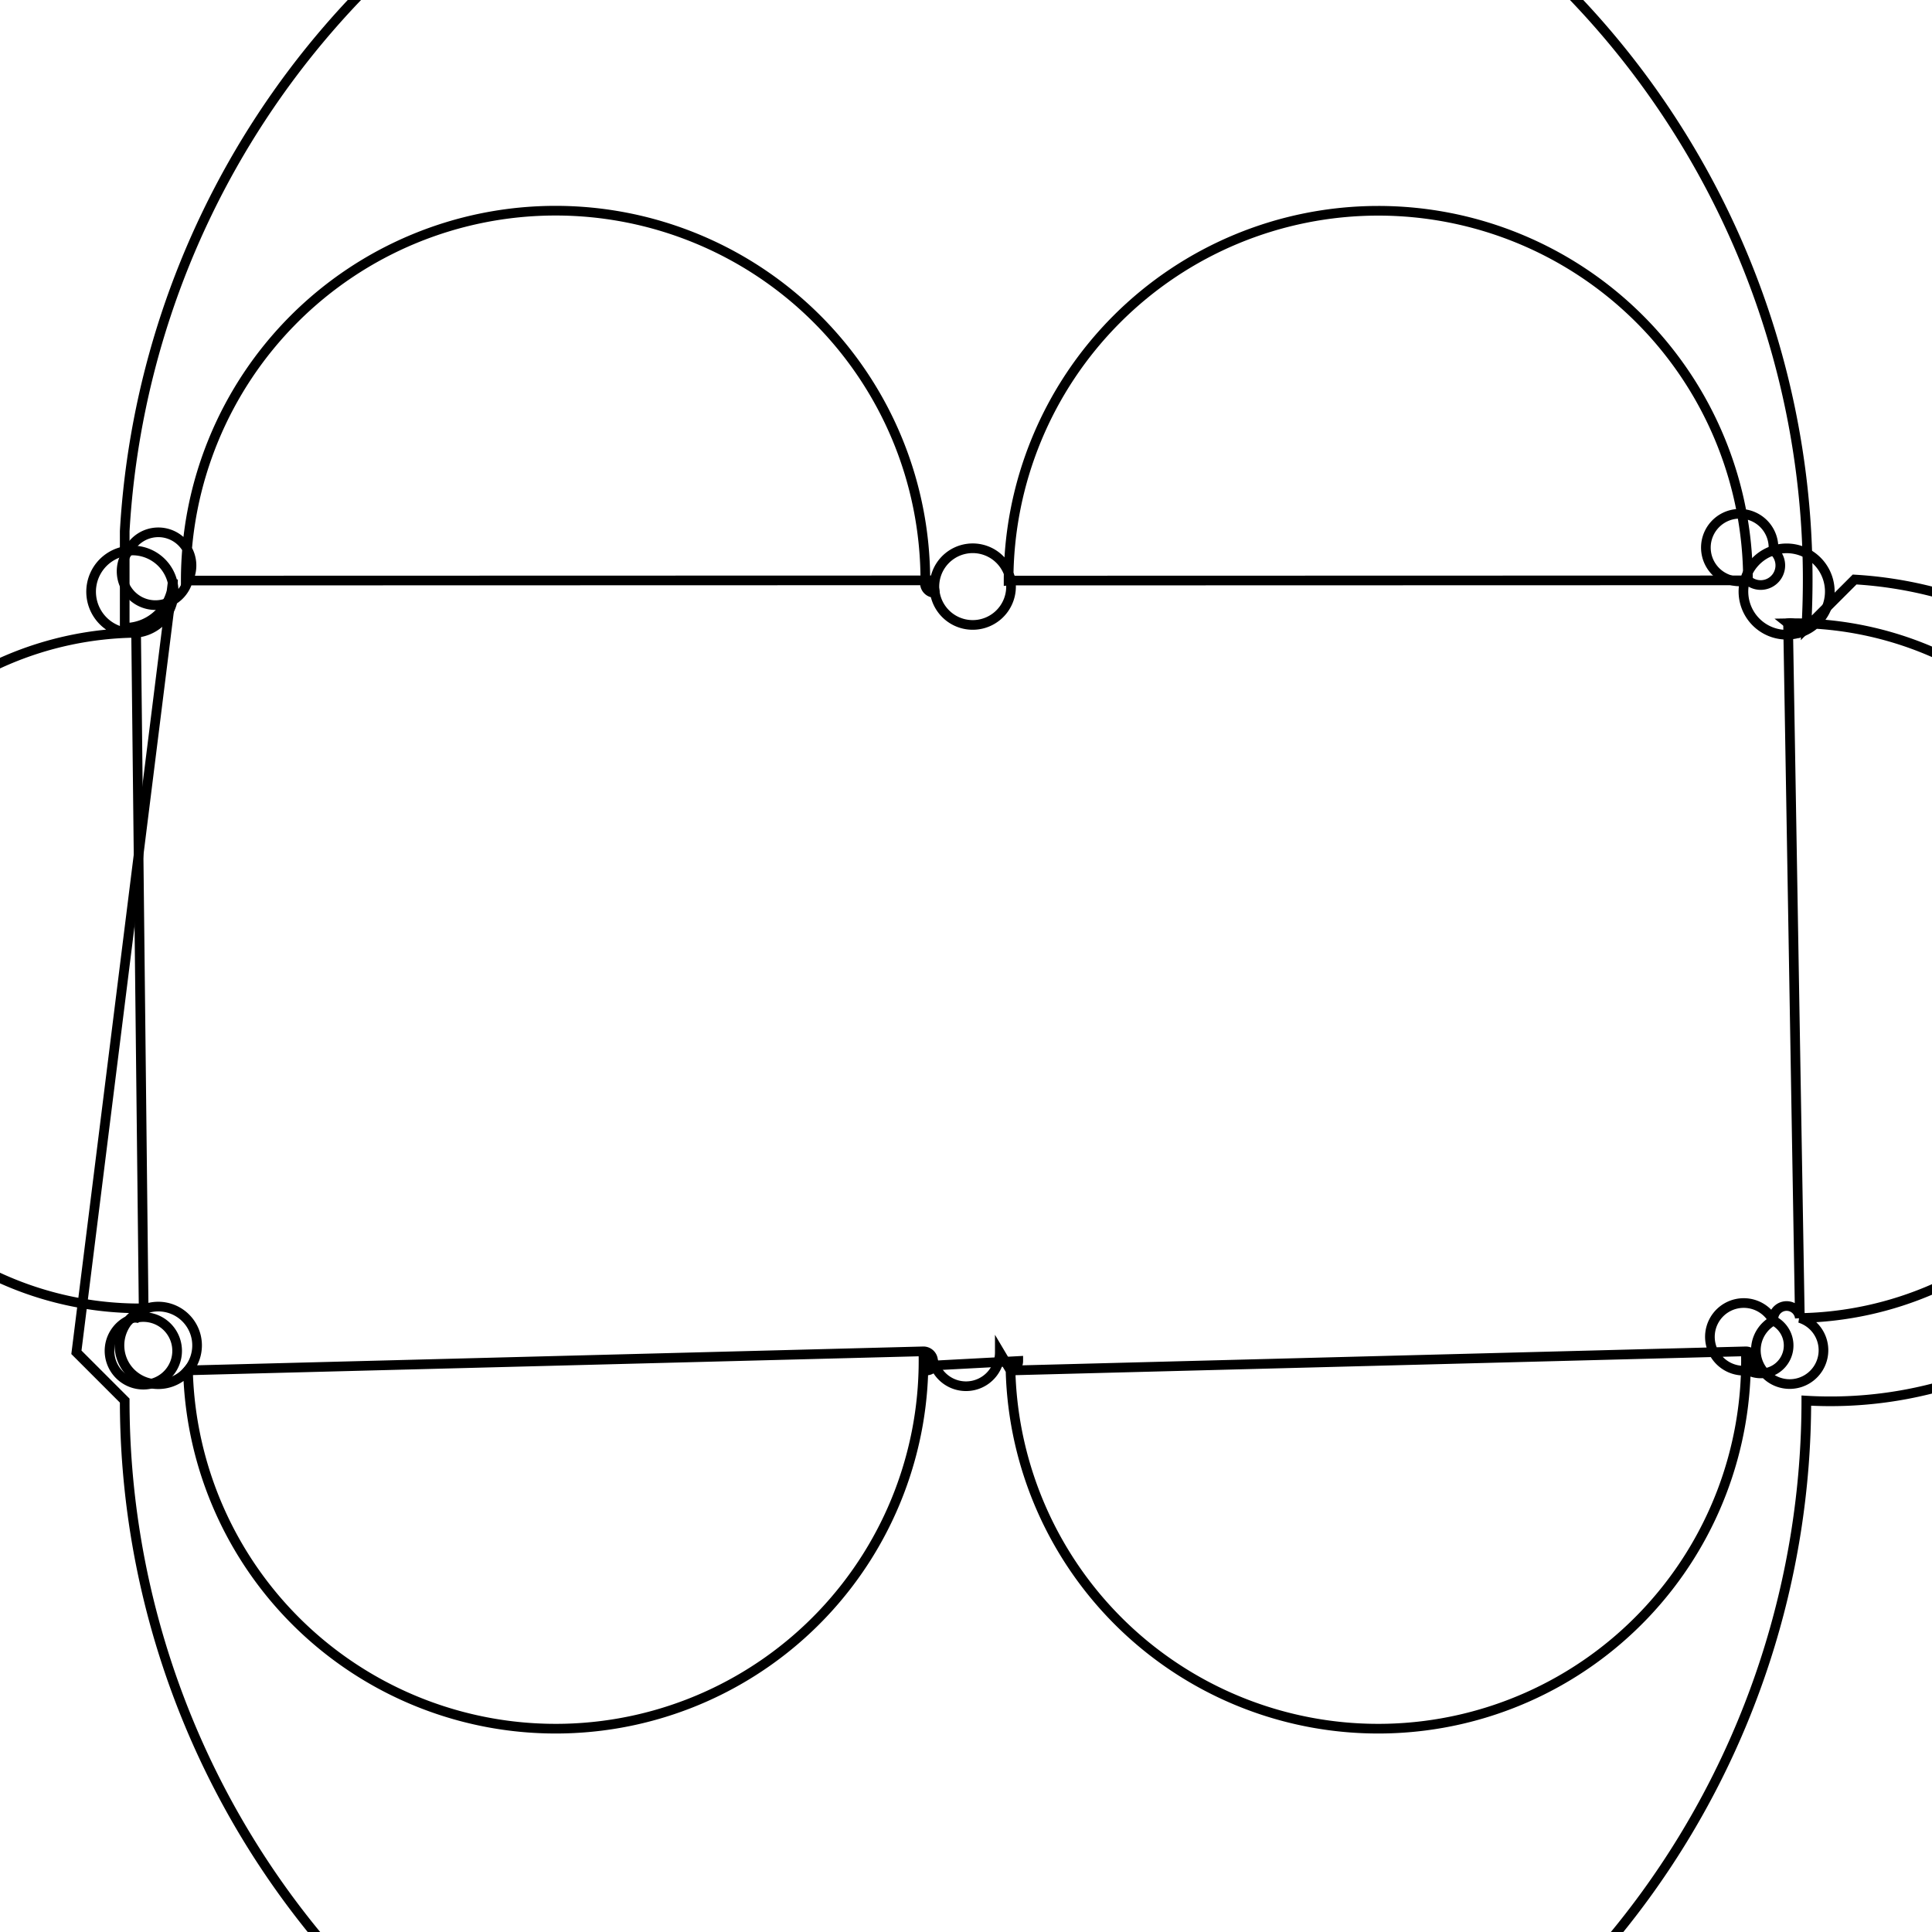 <svg version='1.1' x='0px' y='0px' viewBox='-10 -10 20 20' xmlns='http://www.w3.org/2000/svg'><style>path{stroke:black; stroke-width: 0.1; fill: transparent}</style><path d='M0.35,4,A0.35,0.35,0,0,1,-0.323,4.135,A0.1,0.1,0,0,1,-0.421,4.187,L-0.441,3.989,A0.1,0.1,0,0,1,-8.054,4.186,A0.35,0.35,0,1,1,-8.669,3.669,A0.1,0.1,0,0,1,-8.591,3.642,L-8.513,3.544,A0.1,0.1,0,0,1,-8.591,-3.449,A0.35,0.35,0,1,1,-8.668,-4.3,A0.1,0.1,0,0,1,-8.054,-3.992,L-8.077,-3.99,A0.1,0.1,0,0,1,-0.421,-3.992,A0.35,0.35,0,0,1,-0.322,-3.863,A0.1,0.1,0,0,1,0.461,-3.992,L0.441,-3.99,A0.1,0.1,0,0,1,8.095,-3.992,A0.35,0.35,0,1,1,8.358,-4.302,A0.1,0.1,0,0,1,8.632,-3.451,L8.51,-3.548,A0.1,0.1,0,0,1,8.632,3.644,A0.35,0.35,0,1,1,8.358,3.671,A0.1,0.1,0,0,1,8.096,4.186,L8.073,3.989,A0.1,0.1,0,0,1,0.461,4.187,Z'/>
<path d='M0.541,4.089,A0.1,0.1,0,0,1,0.461,4.187,L8.073,3.989,A0.1,0.1,0,0,1,8.096,4.186,A0.35,0.35,0,1,1,8.358,3.671,A0.1,0.1,0,0,1,8.632,3.644,L8.51,-3.548,A0.1,0.1,0,0,1,8.632,-3.451,A0.35,0.35,0,1,1,8.358,-4.302,A0.1,0.1,0,0,1,8.095,-3.992,L0.441,-3.99,A0.1,0.1,0,0,1,0.461,-3.992,A0.35,0.35,0,0,1,-0.322,-3.863,A0.1,0.1,0,0,1,-0.421,-3.992,L-8.077,-3.99,A0.1,0.1,0,0,1,-8.054,-3.992,A0.35,0.35,0,1,1,-8.668,-4.3,A0.1,0.1,0,0,1,-8.591,-3.449,L-8.513,3.544,A0.1,0.1,0,0,1,-8.591,3.642,A0.35,0.35,0,1,1,-8.669,3.669,A0.1,0.1,0,0,1,-8.054,4.186,L-0.441,3.989,A0.1,0.1,0,0,1,-0.421,4.187,A0.35,0.35,0,0,1,-0.323,4.135,Z'/>
<path d='M-8.209,-4.001,A0.5,0.5,0,0,1,-8.709,-3.501,L-8.709,-4.501,A0.5,0.5,0,0,1,8.699,-3.501,L9.199,-4.001,A0.5,0.5,0,0,1,8.699,4.499,L8.699,4.499,A0.5,0.5,0,0,1,-8.709,4.499,L-9.209,3.999,Z'/></svg>